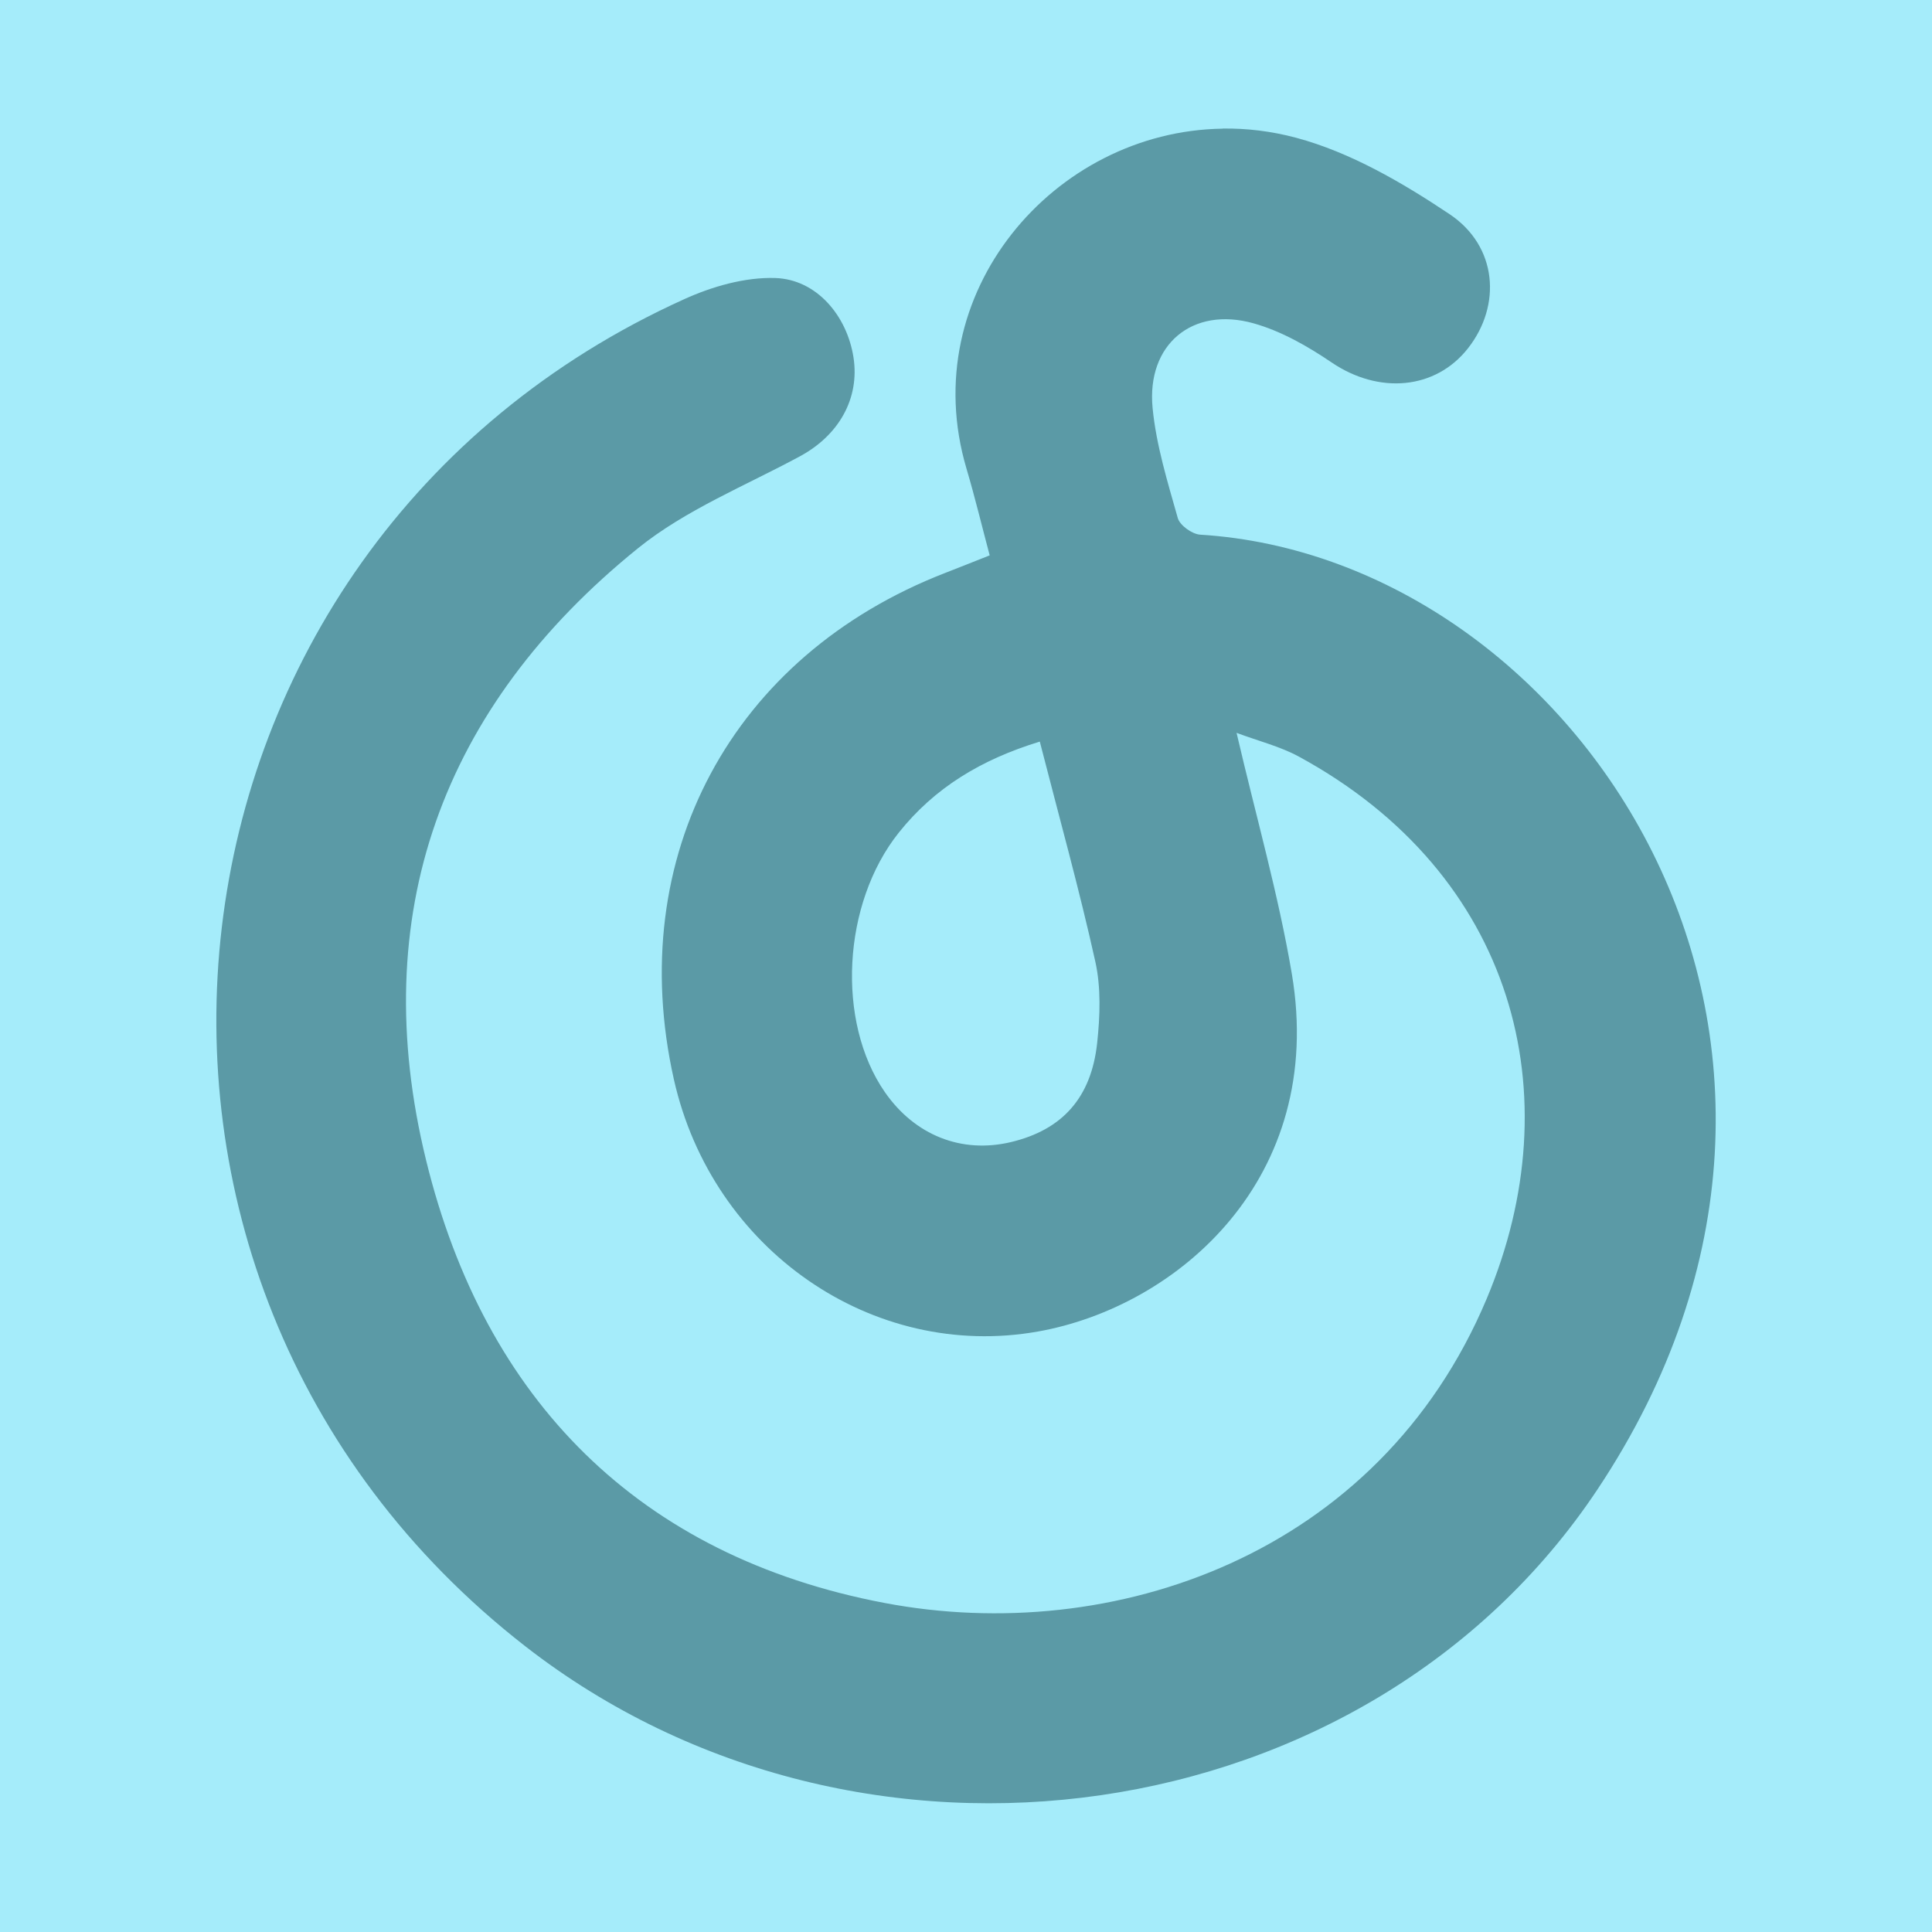 <?xml version="1.0" encoding="UTF-8" standalone="no"?>
<!-- Created with Inkscape (http://www.inkscape.org/) -->

<svg
   xmlns:dc="http://purl.org/dc/elements/1.1/"
   xmlns:cc="http://creativecommons.org/ns#"
   xmlns:rdf="http://www.w3.org/1999/02/22-rdf-syntax-ns#"
   xmlns:svg="http://www.w3.org/2000/svg"
   xmlns="http://www.w3.org/2000/svg"
   xmlns:sodipodi="http://sodipodi.sourceforge.net/DTD/sodipodi-0.dtd"
   xmlns:inkscape="http://www.inkscape.org/namespaces/inkscape"
   id="svg2"
   height="50"
   width="50"
   version="1.1"
   inkscape:version="0.91 r13725"
   sodipodi:docname="icon.svg">
  <sodipodi:namedview
     pagecolor="#ffffff"
     bordercolor="#666666"
     borderopacity="1"
     objecttolerance="10"
     gridtolerance="10"
     guidetolerance="10"
     inkscape:pageopacity="0"
     inkscape:pageshadow="2"
     inkscape:window-width="1855"
     inkscape:window-height="1056"
     id="namedview3392"
     showgrid="false"
     inkscape:zoom="5.28"
     inkscape:cx="75.277587"
     inkscape:cy="35"
     inkscape:window-x="65"
     inkscape:window-y="24"
     inkscape:window-maximized="1"
     inkscape:current-layer="layer1" />
  <defs
     id="defs4">
    <clipPath
       id="clipPath40"
       clipPathUnits="userSpaceOnUse">
      <path
         id="path42"
         d="M 0,500 500,500 500,0 0,0 0,500 Z"
         inkscape:connector-curvature="0" />
    </clipPath>
  </defs>
  <g
     id="layer1"
     transform="translate(0,-1002.362)"
     style="display:inline;fill:#eaebeb;fill-opacity:1">
    <g
       inkscape:groupmode="layer"
       id="layer2"
       inkscape:label="Layer 1">
      <rect
         style="opacity:1;fill:#a5ecfa;fill-opacity:1;fill-rule:nonzero;stroke:#388ac1;stroke-width:0;stroke-linecap:square;stroke-linejoin:miter;stroke-miterlimit:1.5;stroke-dasharray:none;stroke-dashoffset:0;stroke-opacity:0.973"
         id="rect3420"
         width="58.523"
         height="57.765"
         x="-3.03"
         y="998.385" />
    </g>
    <g
       id="flowRoot2985"
       style="font-style:normal;font-variant:normal;font-weight:normal;font-stretch:normal;font-size:40px;line-height:125%;font-family:'逼格青春体简2.0';letter-spacing:0px;word-spacing:0px;fill:#5b9aa6;fill-opacity:1"
       font-weight="normal"
       transform="translate(47.78,982.919)"
       font-stretch="normal"
       line-height="125%"
       font-size="40px"
       font-variant="normal"
       font-style="normal">
      <path
         style="fill:#5b9aa6;fill-opacity:1"
         d="m -16.14,22.773 c -4.361,0.061 -7.971,4.263 -6.627,8.799 0.221,0.746 0.403,1.505 0.6,2.244 -0.468,0.185 -0.808,0.321 -1.148,0.453 -5.531,2.144 -8.319,7.345 -7.025,13.109 0.99,4.413 5.144,7.284 9.42,6.525 3.609,-0.64 7.468,-3.962 6.572,-9.26 -0.345,-2.04 -0.919,-4.042 -1.43,-6.234 0.575,0.215 1.129,0.352 1.613,0.615 5.584,3.039 7.079,8.753 4.861,14.029 -2.796,6.653 -9.696,8.992 -15.582,7.875 -6.359,-1.207 -10.35,-5.258 -11.867,-11.459 -1.551,-6.341 0.395,-11.723 5.48,-15.834 1.236,-0.999 2.781,-1.618 4.199,-2.385 1.004,-0.543 1.545,-1.495 1.383,-2.553 -0.165,-1.077 -0.952,-2.024 -2.025,-2.059 -0.782,-0.025 -1.63,0.218 -2.355,0.547 -14.16,6.404 -16.383,25.315 -4.115,34.863 8.672,6.75 21.789,4.881 27.742,-4.049 7.767,-11.652 -0.534,-24.113 -10.275,-24.719 -0.209,-0.013 -0.527,-0.241 -0.58,-0.43 -0.265,-0.938 -0.559,-1.887 -0.652,-2.85 -0.158,-1.643 1.031,-2.635 2.615,-2.189 0.715,0.201 1.4,0.593 2.021,1.014 1.218,0.825 2.684,0.707 3.529,-0.371 0.868,-1.108 0.763,-2.638 -0.48,-3.469 -1.224,-0.818 -2.567,-1.601 -3.971,-1.977 -0.641,-0.171 -1.279,-0.247 -1.902,-0.238 z m -4.73,15.863 c 0.507,1.977 1.023,3.826 1.438,5.699 0.148,0.67 0.121,1.405 0.047,2.096 -0.153,1.43 -0.911,2.253 -2.227,2.568 -1.28,0.307 -2.493,-0.173 -3.27,-1.295 -1.259,-1.819 -1.101,-4.879 0.363,-6.713 0.922,-1.156 2.125,-1.89 3.648,-2.355 z"
         id="path3807"
         inkscape:connector-curvature="0"
         sodipodi:nodetypes="sccccccccccccccccccccccccccsccccccc" />
    </g>
  </g>
</svg>

